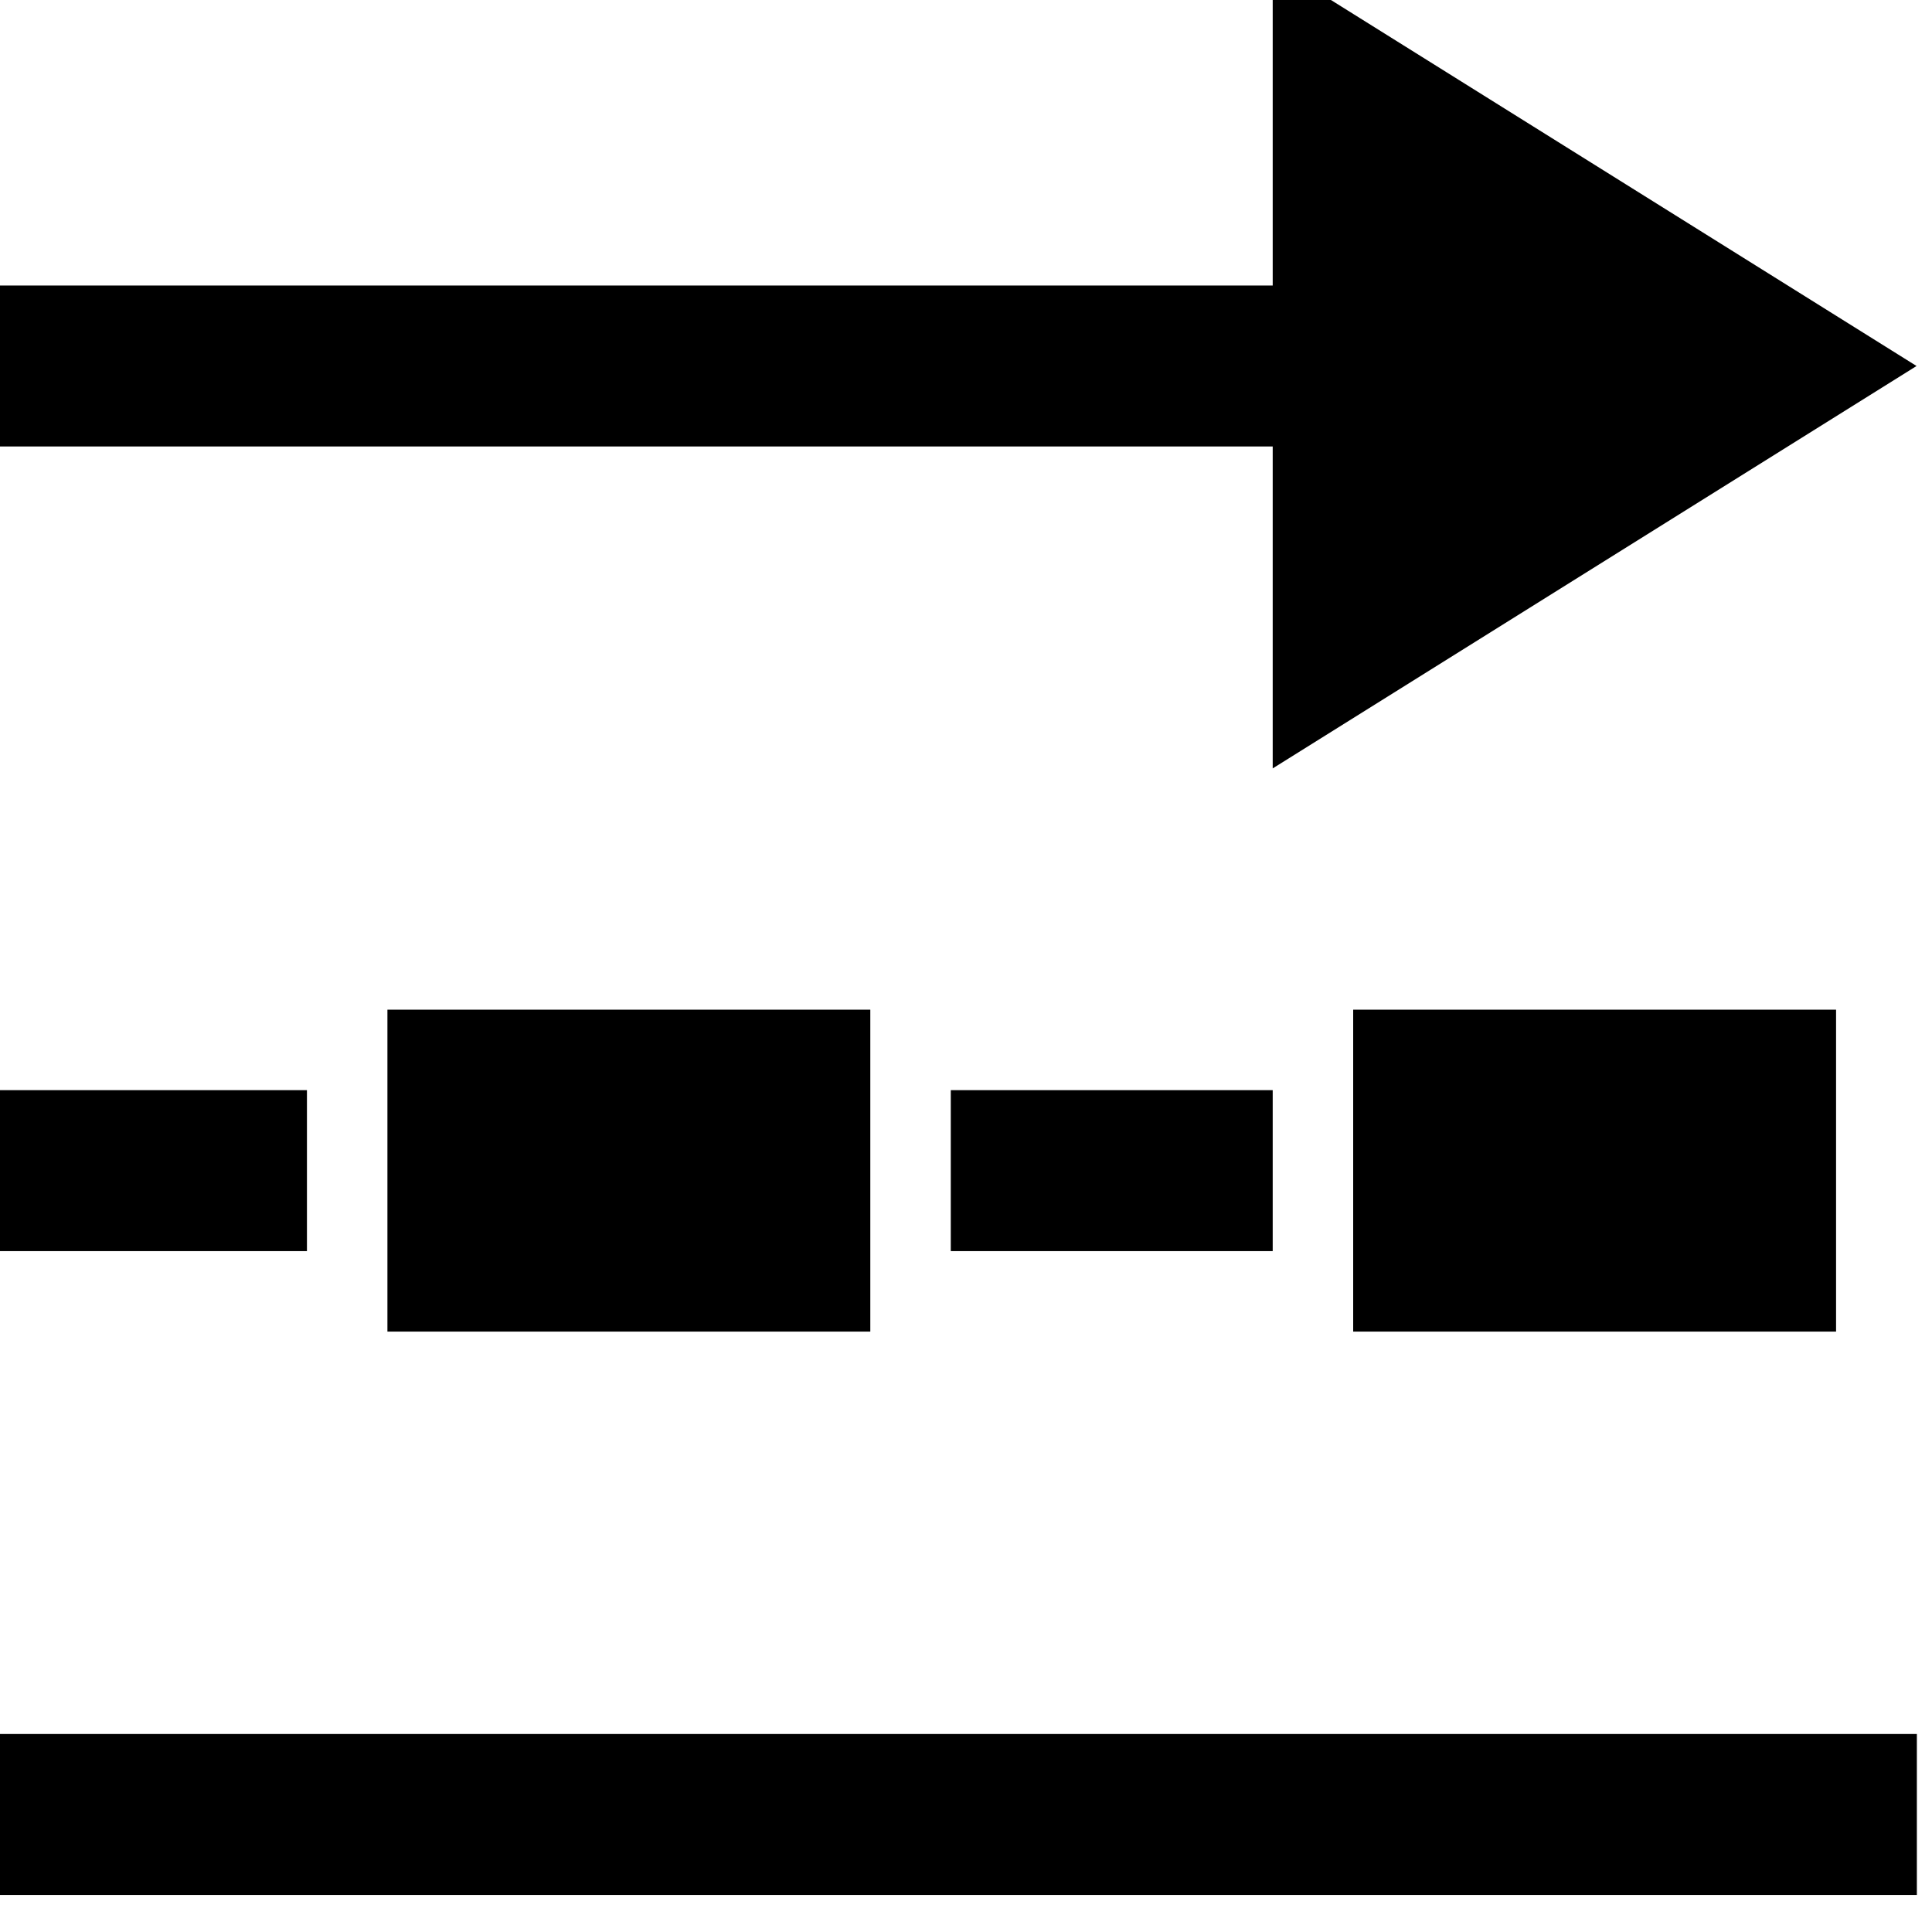 <?xml version='1.0' encoding='UTF-8'?>
<!-- Created with Inkscape (http://www.inkscape.org/) and export_objects.py -->
<svg xmlns:cc="http://creativecommons.org/ns#" xmlns:dc="http://purl.org/dc/elements/1.1/" xmlns:inkscape="http://www.inkscape.org/namespaces/inkscape" xmlns:rdf="http://www.w3.org/1999/02/22-rdf-syntax-ns#" xmlns:sodipodi="http://sodipodi.sourceforge.net/DTD/sodipodi-0.dtd" xmlns:xlink="http://www.w3.org/1999/xlink" xmlns="http://www.w3.org/2000/svg" version="1.1" id="svg1" width="16" height="16" viewBox="0 0 16 16" sodipodi:docname="object-stroke-style-symbolic.svg"><sodipodi:namedview objecttolerance="10" gridtolerance="10" guidetolerance="10" id="namedview" showgrid="true" inkscape:zoom="7.5943519" inkscape:cx="11.375557" inkscape:cy="-22.568178" inkscape:window-width="1920" inkscape:window-height="1016" inkscape:window-x="0" inkscape:window-y="27" inkscape:window-maximized="1" inkscape:current-layer="layer1">
    <inkscape:grid type="xygrid" id="grid"/>
  </sodipodi:namedview>
  <g transform="matrix(1.333,0,0,1.333,-1493.084,-1204.483)" inkscape:label="00300" id="object-stroke-style">
      <path inkscape:connector-curvature="0" id="rect20574" d="m 1120,903.362 h 12 v 12 h -12 z" style="opacity:0;fill:none"/>
      <path style="opacity:1" d="m 1120,905.362 h 8 v -2 l 4,2.5 -4,2.5 v -2 h -8 z" id="rect12874" inkscape:connector-curvature="0"/>
      <path inkscape:connector-curvature="0" id="path10529" d="m 1120,910.361 v 1 h 0.5 1 0.5 v -1 h -0.5 -1 z" style="opacity:1"/>
      <path inkscape:connector-curvature="0" id="use10533" d="m 1126,910.361 v 1 h 0.5 1 0.5 v -1 h -0.5 -1 z" style="opacity:1"/>
      <use style="opacity:0;fill:none;stroke:#000000" x="0" y="0" id="use10535" width="1250" height="1250" transform="translate(3)" xlink:href="#use10533"/>
      <path inkscape:connector-curvature="0" id="path10541" d="m 1120,914.361 v 1 h 0.5 11.002 0.5 v -1 h -0.5 -11.002 z" style="opacity:1"/>
      <use style="opacity:0;fill:none;stroke:#000000" x="0" y="0" id="use4611" transform="translate(3)" width="1250" height="1250" xlink:href="#path10529"/>
    </g>
    </svg>
